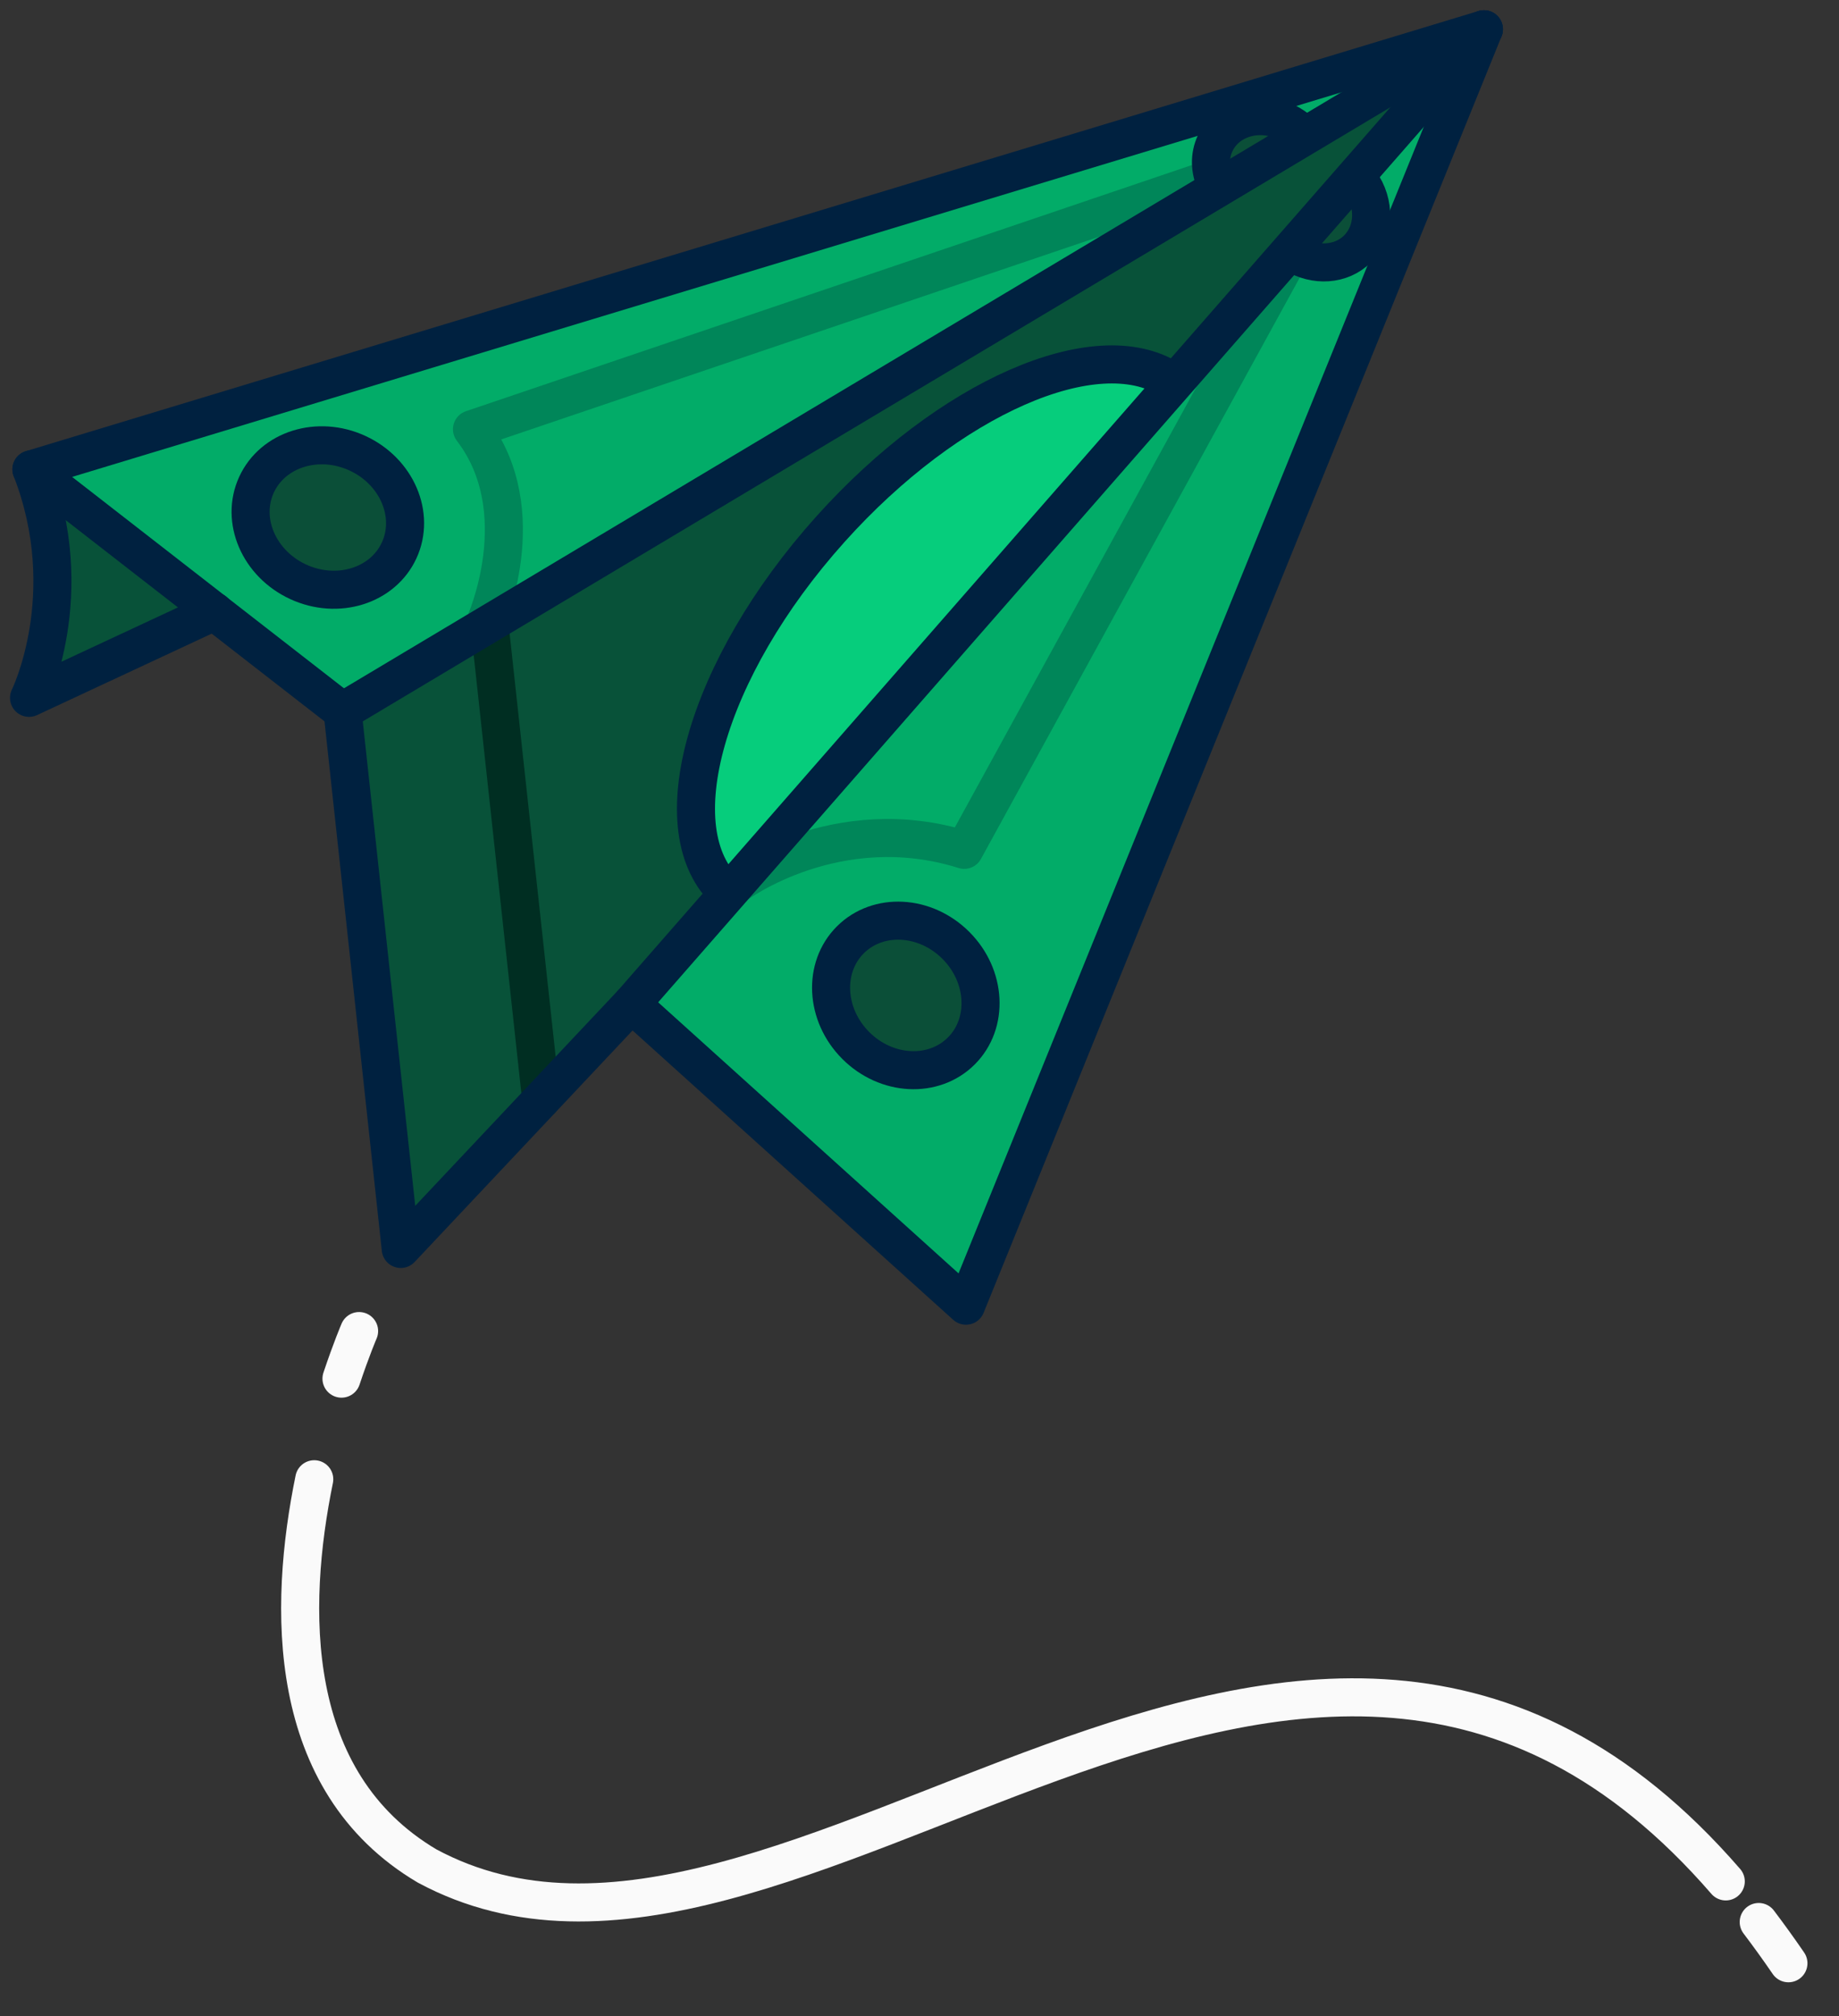 <svg width="52" height="57" viewBox="0 0 52 57" fill="none" xmlns="http://www.w3.org/2000/svg">
<rect x="0" y="0" width="52" height="57" fill="#333333" stroke="none"/>
<path d="M41.547 0.931L1.23 13.096L9.583 19.9L11.337 35.057L17.728 28.354L27.523 36.811L41.547 0.931Z" fill="#02AC68"/>
<path d="M6.078 17.117L1.437 13.921C1.437 13.921 1.642 19.043 1.233 19.387L6.078 17.12V17.117Z" fill="#085239"/>
<path d="M9.583 19.9L11.337 35.057L40.822 1.96L39.277 2.372L9.583 19.9Z" fill="#085239"/>
<path d="M26.957 26.862C26.957 26.862 25.615 25.779 24.328 26.499C23.04 27.22 24.328 29.541 24.328 29.541C24.328 29.541 25.669 30.416 26.752 29.849C27.835 29.283 27.835 27.479 26.957 26.858V26.862Z" fill="#0B4F38"/>
<path d="M10.735 13.459C10.735 13.459 9.393 12.375 8.105 13.096C6.818 13.817 8.105 16.138 8.105 16.138C8.105 16.138 9.447 17.013 10.53 16.446C11.613 15.88 11.613 14.075 10.735 13.455V13.459Z" fill="#0B4F38"/>
<path d="M33.23 10.826C33.23 10.826 28.969 8.972 24.776 13.577C20.583 18.182 19.002 21.826 20.515 25.398L33.23 10.826Z" fill="#06CD7C"/>
<path d="M36.802 3.818C36.802 3.818 36.114 2.856 34.948 3.473C33.779 4.09 34.399 5.055 34.399 5.055L36.806 3.818H36.802Z" fill="#0B4F38"/>
<path d="M38.452 4.983L36.597 7.114C36.597 7.114 38.111 7.939 38.591 6.77C39.072 5.6 38.455 4.983 38.455 4.983H38.452Z" fill="#0B4F38"/>
<path d="M15.303 31.087L13.861 17.838" stroke="#002E22" stroke-width="1.076" stroke-linecap="round" stroke-linejoin="round"/>
<path d="M13.708 17.633C13.708 17.633 15.136 14.47 13.346 12.135L33.829 5.191" stroke="#008659" stroke-width="1.076" stroke-linecap="round" stroke-linejoin="round"/>
<path d="M20.819 25.004C20.819 25.004 23.656 22.891 27.265 24.025L36.285 7.58" stroke="#008659" stroke-width="1.076" stroke-linecap="round" stroke-linejoin="round"/>
<path d="M0.888 13.269L41.959 0.827L27.314 36.912L17.856 28.379L11.332 35.308L9.686 20.108L0.888 13.269Z" stroke="#002140" stroke-width="1.076" stroke-linecap="round" stroke-linejoin="round"/>
<path d="M17.857 28.379L41.959 0.827" stroke="#002140" stroke-width="1.076" stroke-linecap="round" stroke-linejoin="round"/>
<path d="M9.687 20.108L41.959 0.827" stroke="#002140" stroke-width="1.076" stroke-linecap="round" stroke-linejoin="round"/>
<path d="M0.889 13.268C2.263 16.808 0.821 19.728 0.821 19.728L6.061 17.285" stroke="#002140" stroke-width="1.076" stroke-linecap="round" stroke-linejoin="round"/>
<path d="M20.572 25.233C18.643 23.501 19.945 18.899 23.481 14.961C26.838 11.22 31.002 9.42 33.068 10.725" stroke="#002140" stroke-width="1.076" stroke-linecap="round" stroke-linejoin="round"/>
<path d="M27.183 29.71C27.964 28.929 27.895 27.592 27.028 26.725C26.161 25.858 24.825 25.789 24.043 26.571C23.262 27.352 23.331 28.689 24.198 29.556C25.065 30.423 26.401 30.492 27.183 29.71Z" stroke="#002140" stroke-width="1.076" stroke-linecap="round" stroke-linejoin="round"/>
<path d="M38.463 5.145C38.894 5.747 38.876 6.544 38.388 7.035C37.925 7.498 37.183 7.537 36.595 7.175" stroke="#002140" stroke-width="1.076" stroke-linecap="round" stroke-linejoin="round"/>
<path d="M11.287 15.558C11.749 14.554 11.22 13.325 10.107 12.812C8.993 12.3 7.715 12.698 7.253 13.703C6.791 14.707 7.32 15.936 8.434 16.449C9.548 16.961 10.825 16.562 11.287 15.558Z" stroke="#002140" stroke-width="1.076" stroke-linecap="round" stroke-linejoin="round"/>
<path d="M34.363 5.145C34.209 4.797 34.194 4.406 34.359 4.054C34.678 3.359 35.564 3.083 36.335 3.438C36.511 3.52 36.669 3.628 36.802 3.753" stroke="#002140" stroke-width="1.076" stroke-linecap="round" stroke-linejoin="round"/>
<path d="M10.154 37.629C10.154 37.629 9.936 38.135 9.656 38.974" stroke="#FAFAFA" stroke-width="1.076" stroke-linecap="round" stroke-linejoin="round"/>
<path d="M8.886 41.818C8.151 45.408 8.04 50.361 12.075 52.75C22.293 58.252 36.754 39.289 48.798 53.187" stroke="#FAFAFA" stroke-width="1.076" stroke-linecap="round" stroke-linejoin="round"/>
<path d="M49.73 54.335C50.01 54.705 50.29 55.092 50.57 55.501" stroke="#FAFAFA" stroke-width="1.076" stroke-linecap="round" stroke-linejoin="round"/>
</svg>
